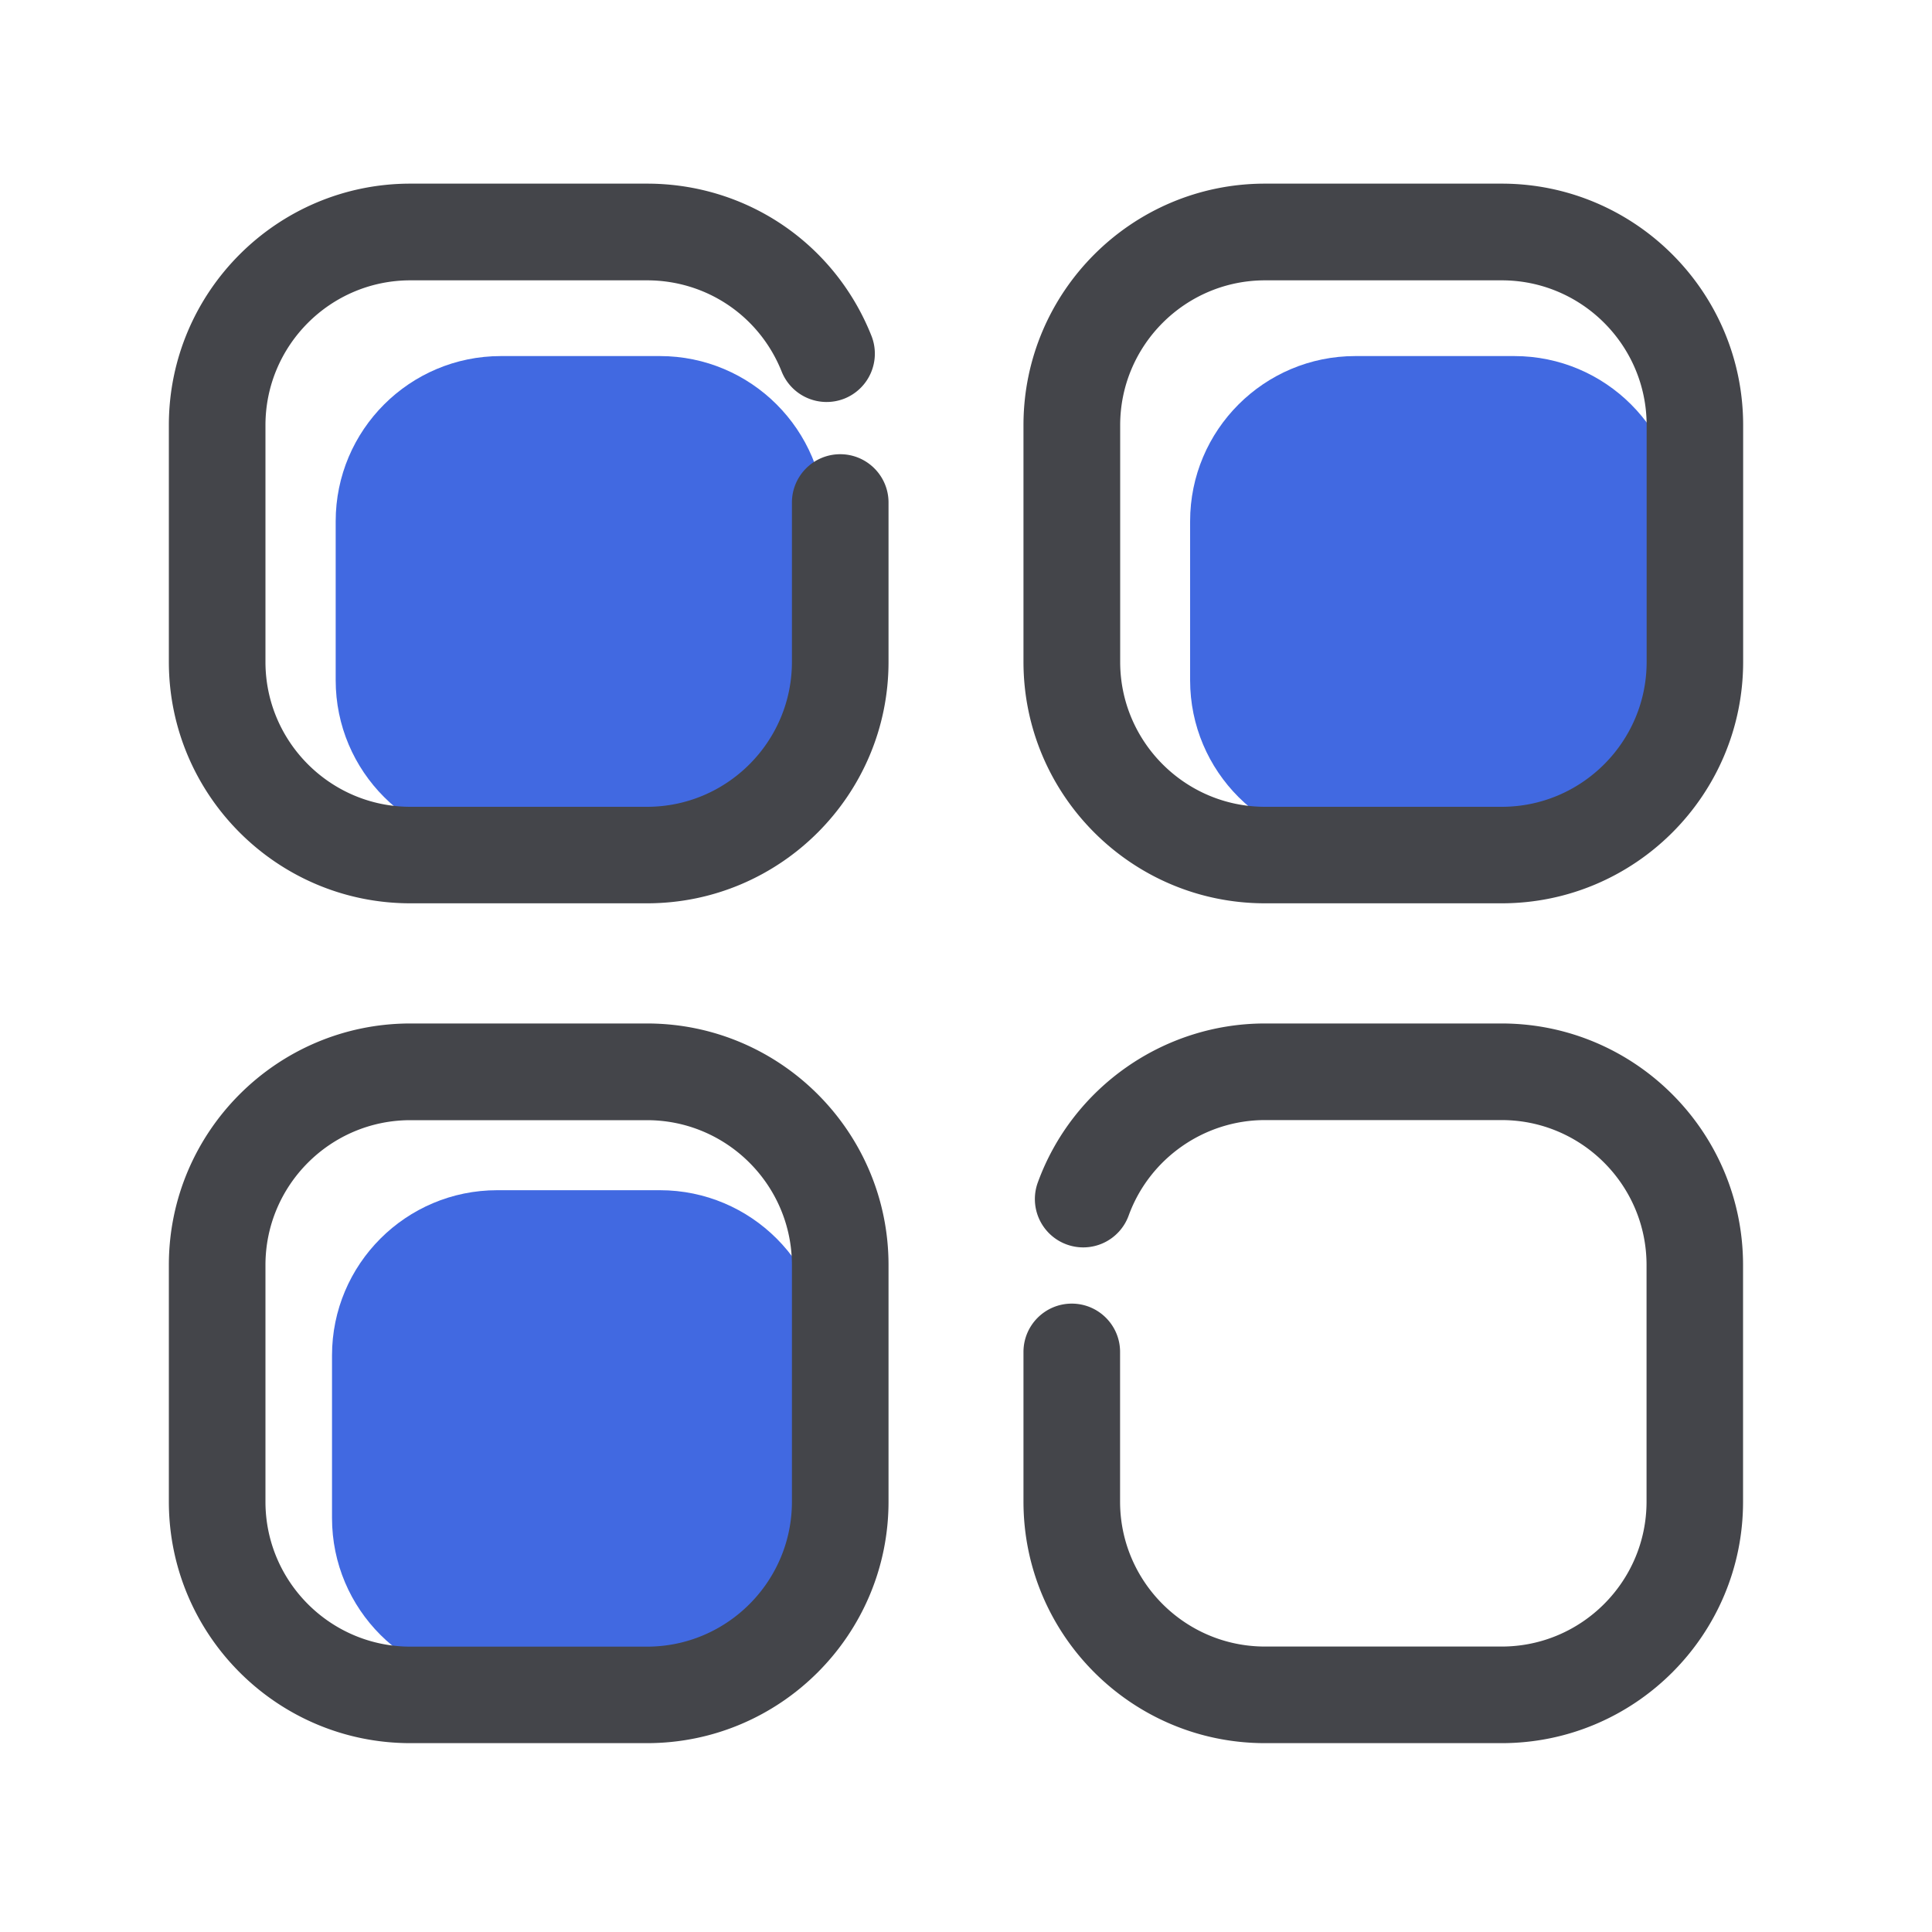 <?xml version="1.0" standalone="no"?><!DOCTYPE svg PUBLIC "-//W3C//DTD SVG 1.1//EN" "http://www.w3.org/Graphics/SVG/1.1/DTD/svg11.dtd"><svg class="icon" width="48px" height="48.00px" viewBox="0 0 1024 1024" version="1.1" xmlns="http://www.w3.org/2000/svg"><path d="M349.747 448.102H265.472c-48.333 0-87.552-39.219-87.552-87.552V276.275c0-48.333 39.219-87.552 87.552-87.552h84.275c48.333 0 87.552 39.219 87.552 87.552v84.275c0 48.384-39.168 87.552-87.552 87.552zM802.662 448.102H718.336c-48.333 0-87.552-39.219-87.552-87.552V276.275c0-48.333 39.219-87.552 87.552-87.552h84.275c48.333 0 87.552 39.219 87.552 87.552v84.275c0.051 48.384-39.168 87.552-87.501 87.552zM349.747 892.16H263.526c-48.333 0-87.552-39.219-87.552-87.552v-86.221c0-48.333 39.219-87.552 87.552-87.552h86.221c48.333 0 87.552 39.219 87.552 87.552v86.221c0 48.384-39.168 87.552-87.552 87.552z" fill="#4169E1" /><path d="M342.938 478.771h-125.44c-70.605 0-128-57.395-128-128v-125.44c0-70.605 57.395-128 128-128h125.44c52.736 0 99.43 31.642 118.938 80.64a25.651 25.651 0 0 1-14.285 33.28 25.651 25.651 0 0 1-33.28-14.285c-11.725-29.389-39.731-48.384-71.373-48.384h-125.44c-42.342 0-76.8 34.458-76.8 76.8v125.44c0 42.342 34.458 76.8 76.8 76.8h125.44c42.342 0 76.8-34.458 76.8-76.8v-84.48c0-14.131 11.469-25.6 25.6-25.6s25.6 11.469 25.6 25.6v84.48c0 70.554-57.395 127.949-128 127.949zM795.904 478.771h-125.44c-70.605 0-128-57.395-128-128v-125.44c0-70.605 57.395-128 128-128h125.44c70.605 0 128 57.395 128 128v125.44c0 70.605-57.395 128-128 128z m-125.389-330.189c-42.342 0-76.8 34.458-76.8 76.8v125.44c0 42.342 34.458 76.8 76.8 76.8h125.44c42.342 0 76.8-34.458 76.8-76.8v-125.44c0-42.342-34.458-76.8-76.8-76.8h-125.44zM342.938 923.904h-125.44c-70.605 0-128-57.395-128-128v-125.44c0-70.605 57.395-128 128-128h125.44c70.605 0 128 57.395 128 128v125.44c0 70.605-57.395 128-128 128z m-125.44-330.189c-42.342 0-76.8 34.458-76.8 76.8v125.44c0 42.342 34.458 76.8 76.8 76.8h125.44c42.342 0 76.8-34.458 76.8-76.8v-125.44c0-42.342-34.458-76.8-76.8-76.8h-125.44zM795.904 923.904h-125.44c-70.605 0-128-57.395-128-128v-79.36c0-14.131 11.469-25.6 25.6-25.6s25.6 11.469 25.6 25.6v79.36c0 42.342 34.458 76.8 76.8 76.8h125.44c42.342 0 76.8-34.458 76.8-76.8v-125.44c0-42.342-34.458-76.8-76.8-76.8h-125.44c-32.205 0-61.235 20.326-72.243 50.586a25.615 25.615 0 0 1-32.819 15.36 25.615 25.615 0 0 1-15.36-32.819c18.33-50.432 66.662-84.326 120.371-84.326h125.44c70.605 0 128 57.395 128 128v125.44c0.051 70.605-57.344 128-127.949 128z" fill="#44454A" /></svg>